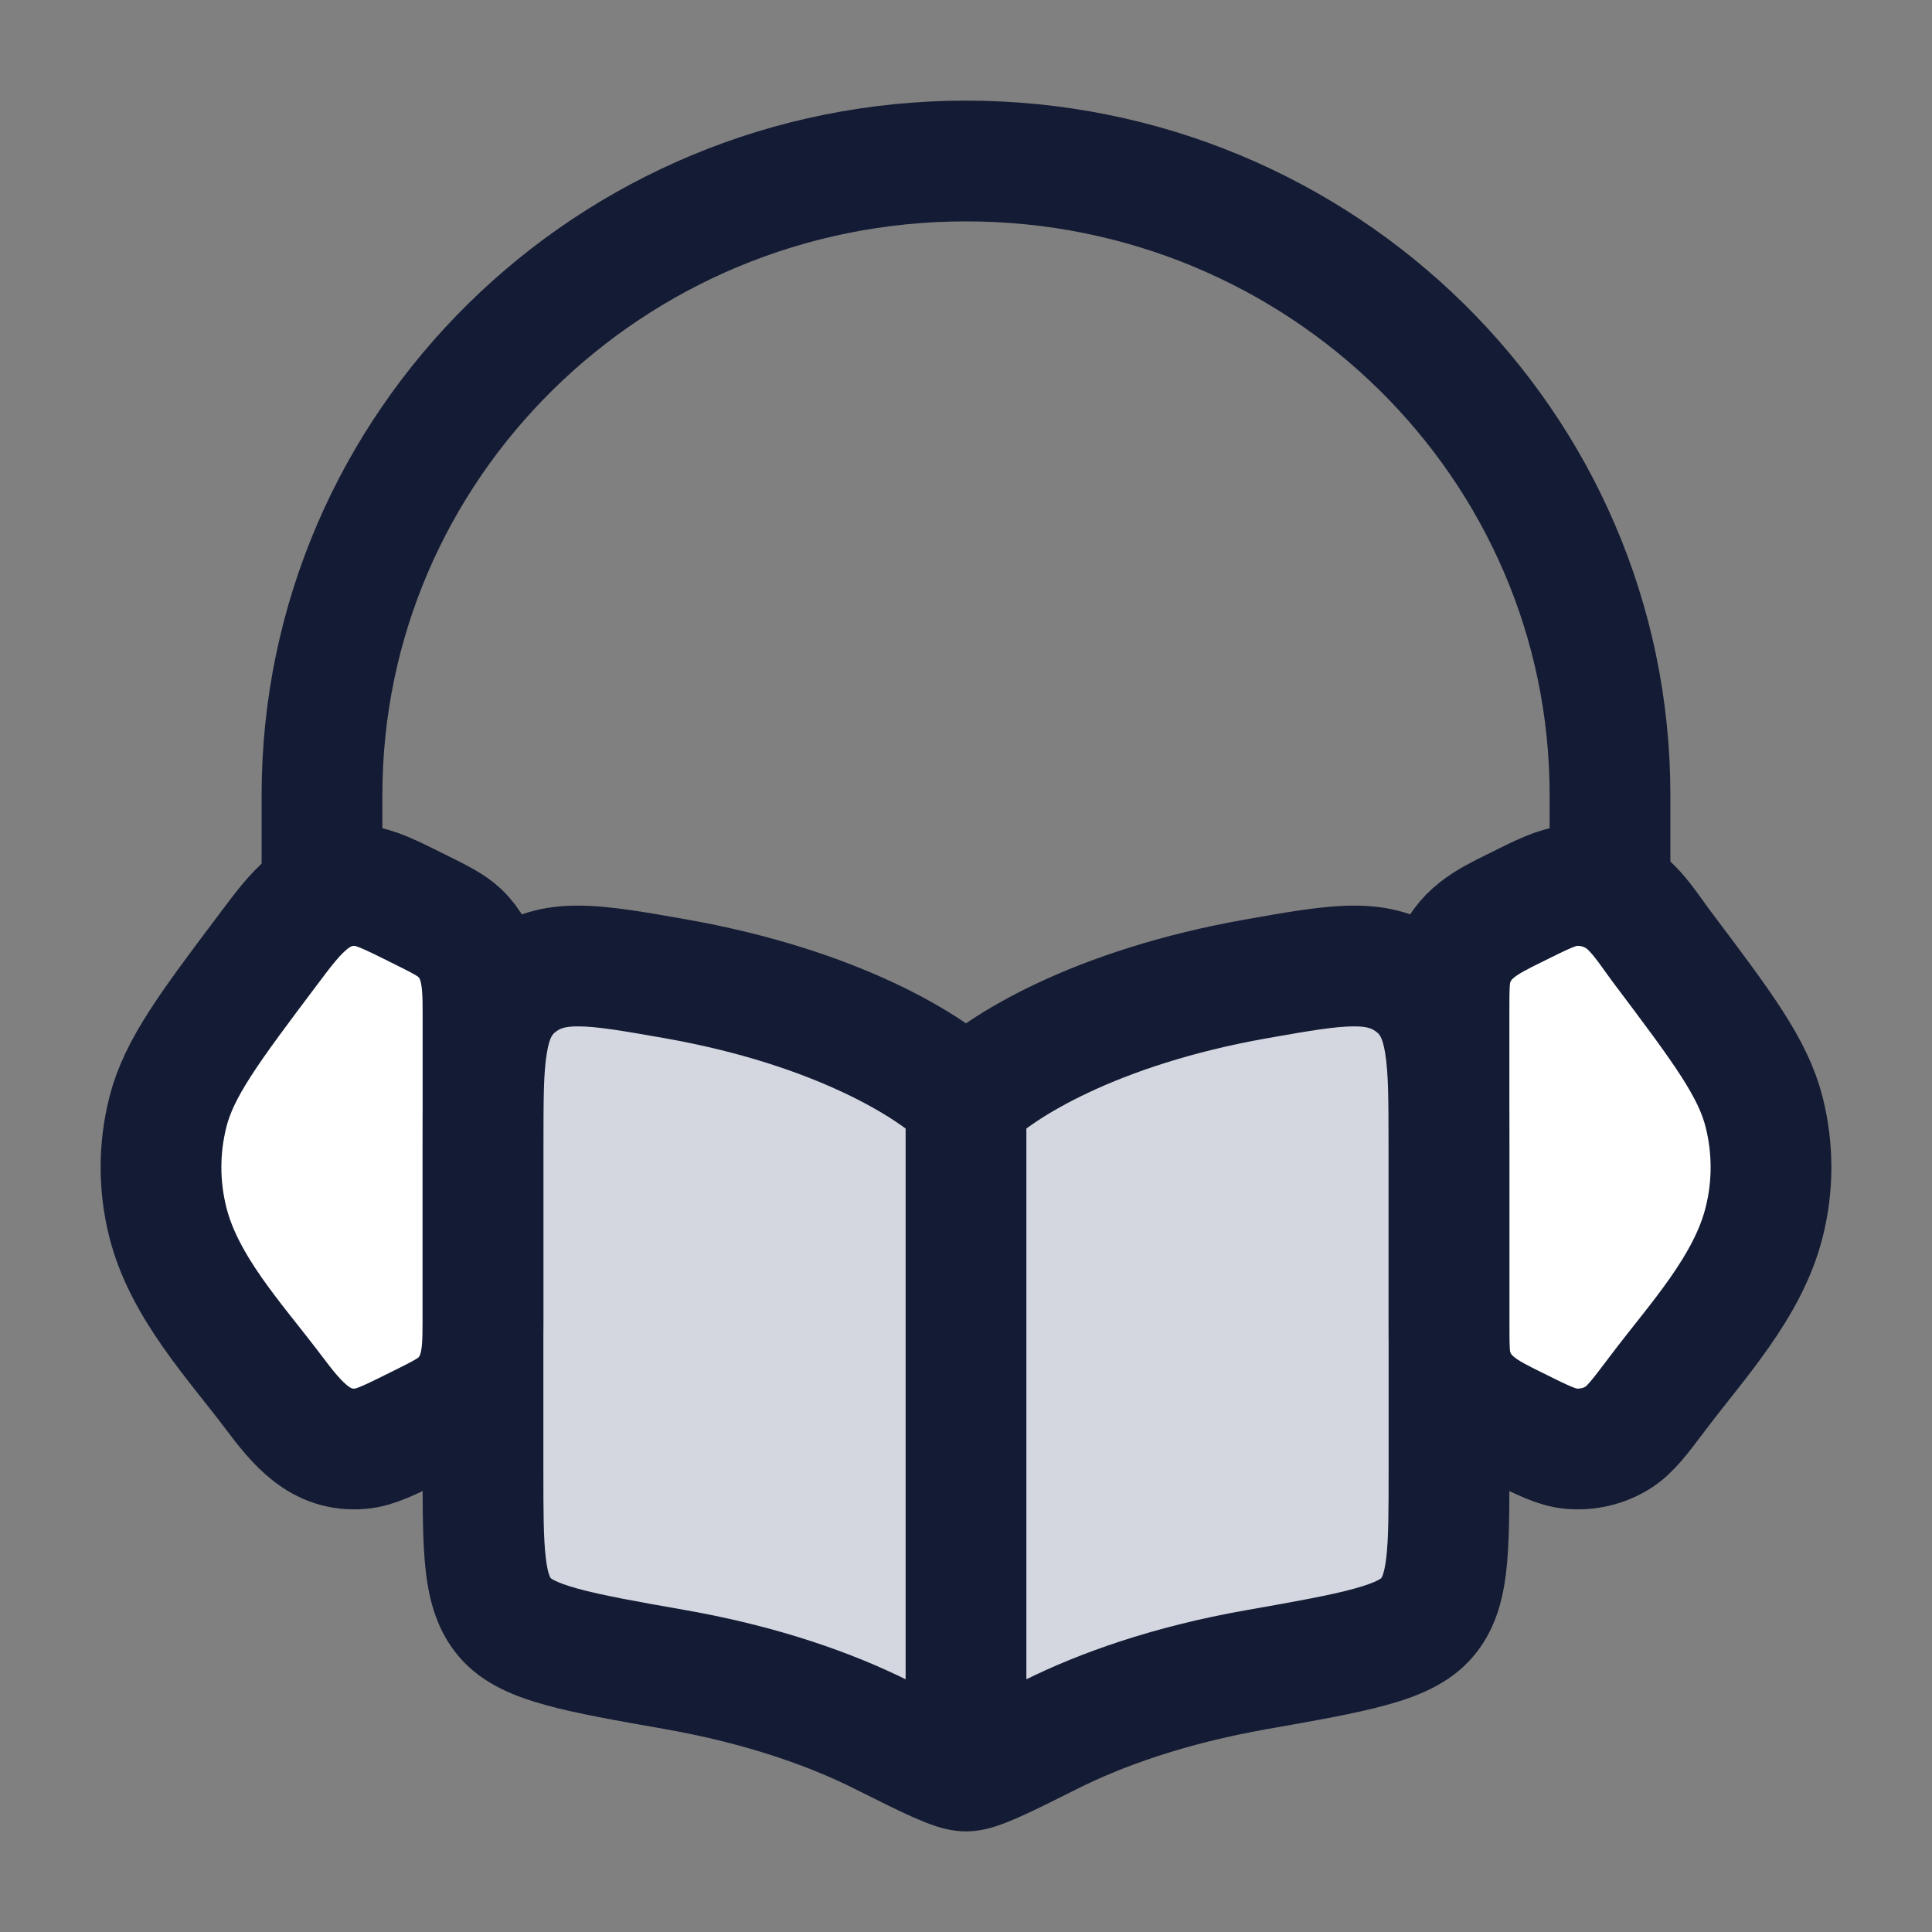 <svg width="24" height="24" viewBox="0 0 24 24" fill="none" xmlns="http://www.w3.org/2000/svg">
<rect x="0" y="0" width="24" height="24" fill="#808080" stroke="none"/>
<path d="M8.388 12.159C10.393 12.512 11.588 13.251 12 13.676C12.412 13.251 13.607 12.512 15.612 12.159C16.627 11.979 17.135 11.89 17.567 12.233C18 12.576 18 13.133 18 14.248V18.253C18 19.272 18 19.781 17.722 20.099C17.445 20.417 16.834 20.525 15.612 20.741C14.522 20.933 13.672 21.239 13.056 21.546C12.451 21.849 12.148 22 12 22C11.852 22 11.549 21.849 10.944 21.546C10.328 21.239 9.478 20.933 8.388 20.741C7.166 20.525 6.555 20.417 6.278 20.099C6 19.781 6 19.272 6 18.253V14.248C6 13.133 6 12.576 6.432 12.233C6.865 11.89 7.373 11.979 8.388 12.159Z" fill="white"/>
<path d="M18 12.579C18 12.277 18 12.125 18.042 11.991C18.163 11.599 18.481 11.447 18.801 11.288C19.16 11.109 19.34 11.019 19.517 11.004C19.719 10.986 19.922 11.033 20.094 11.139C20.323 11.28 20.483 11.547 20.646 11.764C21.401 12.767 21.778 13.268 21.916 13.821C22.028 14.267 22.028 14.733 21.916 15.179C21.715 15.986 21.079 16.662 20.608 17.287C20.367 17.607 20.247 17.767 20.094 17.861C19.922 17.967 19.719 18.014 19.517 17.996C19.34 17.981 19.16 17.891 18.801 17.712C18.481 17.553 18.163 17.401 18.042 17.009C18 16.875 18 16.724 18 16.421V12.579Z" fill="white"/>
<path d="M6 12.579C6 12.198 5.99 11.856 5.709 11.588C5.606 11.491 5.471 11.423 5.199 11.288C4.84 11.109 4.66 11.02 4.483 11.004C3.949 10.957 3.662 11.355 3.354 11.764C2.599 12.767 2.222 13.268 2.084 13.821C1.972 14.267 1.972 14.733 2.084 15.179C2.285 15.986 2.921 16.662 3.392 17.287C3.689 17.681 3.973 18.041 4.483 17.996C4.66 17.98 4.84 17.891 5.199 17.712C5.471 17.577 5.606 17.509 5.709 17.412C5.99 17.144 6 16.802 6 16.421V12.579Z" fill="white"/>
<path d="M8.388 12.159C10.393 12.512 11.588 13.251 12 13.676C12.412 13.251 13.607 12.512 15.612 12.159C16.627 11.979 17.135 11.89 17.567 12.233C18 12.576 18 13.133 18 14.248V18.253C18 19.272 18 19.781 17.722 20.099C17.445 20.417 16.834 20.525 15.612 20.741C14.522 20.933 13.672 21.239 13.056 21.546C12.451 21.849 12.148 22 12 22C11.852 22 11.549 21.849 10.944 21.546C10.328 21.239 9.478 20.933 8.388 20.741C7.166 20.525 6.555 20.417 6.278 20.099C6 19.781 6 19.272 6 18.253V14.248C6 13.133 6 12.576 6.432 12.233C6.865 11.89 7.373 11.979 8.388 12.159Z" fill="#D4D7E0"/>
<path d="M18 12.579C18 12.277 18 12.125 18.042 11.991C18.163 11.599 18.481 11.447 18.801 11.288C19.16 11.109 19.34 11.019 19.517 11.004C19.719 10.986 19.922 11.033 20.094 11.139C20.323 11.28 20.483 11.547 20.646 11.764C21.401 12.767 21.778 13.268 21.916 13.821C22.028 14.267 22.028 14.733 21.916 15.179C21.715 15.986 21.079 16.662 20.608 17.287C20.367 17.607 20.247 17.767 20.094 17.861C19.922 17.967 19.719 18.014 19.517 17.996C19.34 17.981 19.16 17.891 18.801 17.712C18.481 17.553 18.163 17.401 18.042 17.009C18 16.875 18 16.724 18 16.421V12.579Z" stroke="#141B34" stroke-width="1.5"/>
<path d="M6 12.579C6 12.198 5.99 11.856 5.709 11.588C5.606 11.491 5.471 11.423 5.199 11.288C4.84 11.109 4.66 11.02 4.483 11.004C3.949 10.957 3.662 11.355 3.354 11.764C2.599 12.767 2.222 13.268 2.084 13.821C1.972 14.267 1.972 14.733 2.084 15.179C2.285 15.986 2.921 16.662 3.392 17.287C3.689 17.681 3.973 18.041 4.483 17.996C4.66 17.98 4.84 17.891 5.199 17.712C5.471 17.577 5.606 17.509 5.709 17.412C5.99 17.144 6 16.802 6 16.421V12.579Z" stroke="#141B34" stroke-width="1.5"/>
<path d="M20 11V9.875C20 5.526 16.418 2 12 2C7.582 2 4 5.526 4 9.875V11" stroke="#141B34" stroke-width="1.5" stroke-linecap="square" stroke-linejoin="round"/>
<path d="M8.388 12.159L8.258 12.897H8.258L8.388 12.159ZM10.944 21.546L10.608 22.217L10.944 21.546ZM8.388 20.741L8.258 21.479L8.388 20.741ZM15.612 12.159L15.742 12.897H15.742L15.612 12.159ZM13.056 21.546L13.392 22.217L13.056 21.546ZM15.612 20.741L15.742 21.479L15.612 20.741ZM12.538 13.153C11.983 12.582 10.625 11.791 8.519 11.42L8.258 12.897C10.161 13.233 11.192 13.921 11.462 14.198L12.538 13.153ZM11.279 20.875C10.595 20.534 9.676 20.206 8.519 20.002L8.258 21.479C9.28 21.659 10.061 21.943 10.608 22.217L11.279 20.875ZM5.25 14.248V18.253H6.75V14.248H5.25ZM8.519 20.002C7.892 19.892 7.476 19.817 7.178 19.735C6.87 19.651 6.83 19.592 6.843 19.606L5.712 20.592C6.002 20.925 6.407 21.079 6.78 21.181C7.162 21.287 7.662 21.374 8.258 21.479L8.519 20.002ZM5.25 18.253C5.25 18.744 5.249 19.178 5.29 19.527C5.332 19.888 5.431 20.269 5.712 20.592L6.843 19.606C6.842 19.605 6.834 19.598 6.823 19.566C6.809 19.529 6.793 19.464 6.78 19.351C6.751 19.111 6.75 18.781 6.75 18.253H5.25ZM8.519 11.42C8.036 11.335 7.582 11.252 7.196 11.25C6.765 11.247 6.35 11.341 5.966 11.646L6.899 12.821C6.948 12.782 7.002 12.749 7.187 12.75C7.417 12.751 7.725 12.803 8.258 12.897L8.519 11.42ZM6.75 14.248C6.75 13.664 6.752 13.321 6.794 13.076C6.828 12.872 6.872 12.842 6.899 12.821L5.966 11.646C5.56 11.968 5.388 12.387 5.314 12.827C5.248 13.225 5.25 13.717 5.25 14.248H6.75ZM12.538 14.198C12.808 13.921 13.839 13.233 15.742 12.897L15.482 11.42C13.375 11.791 12.017 12.582 11.462 13.153L12.538 14.198ZM13.392 22.217C13.939 21.943 14.72 21.659 15.742 21.479L15.482 20.002C14.324 20.206 13.405 20.534 12.721 20.875L13.392 22.217ZM17.25 14.248V18.253H18.75V14.248H17.25ZM15.742 21.479C16.338 21.374 16.838 21.287 17.22 21.181C17.593 21.079 17.998 20.925 18.288 20.592L17.157 19.606C17.17 19.592 17.13 19.651 16.822 19.735C16.524 19.817 16.108 19.892 15.482 20.002L15.742 21.479ZM17.25 18.253C17.25 18.781 17.249 19.111 17.221 19.351C17.207 19.464 17.191 19.529 17.177 19.566C17.166 19.598 17.158 19.605 17.157 19.606L18.288 20.592C18.569 20.269 18.668 19.888 18.71 19.527C18.751 19.178 18.75 18.744 18.75 18.253H17.25ZM15.742 12.897C16.275 12.803 16.583 12.751 16.813 12.75C16.998 12.749 17.052 12.782 17.101 12.821L18.034 11.646C17.651 11.341 17.235 11.247 16.804 11.25C16.418 11.252 15.964 11.335 15.482 11.42L15.742 12.897ZM18.75 14.248C18.75 13.717 18.753 13.225 18.686 12.827C18.612 12.387 18.439 11.968 18.034 11.646L17.101 12.821C17.128 12.842 17.172 12.872 17.206 13.076C17.247 13.321 17.25 13.664 17.25 14.248H18.75ZM10.608 22.217C10.904 22.365 11.149 22.488 11.338 22.572C11.434 22.614 11.532 22.655 11.627 22.686C11.715 22.714 11.848 22.75 12 22.75V21.25C12.078 21.25 12.117 21.267 12.088 21.258C12.066 21.251 12.023 21.235 11.948 21.201C11.797 21.134 11.588 21.03 11.279 20.875L10.608 22.217ZM12.721 20.875C12.412 21.03 12.203 21.134 12.052 21.201C11.977 21.235 11.934 21.251 11.912 21.258C11.883 21.267 11.922 21.25 12 21.25V22.75C12.152 22.75 12.285 22.714 12.373 22.686C12.468 22.655 12.566 22.614 12.662 22.572C12.851 22.488 13.096 22.365 13.392 22.217L12.721 20.875ZM11.25 13.676V22H12.75V13.676H11.25Z" fill="#141B34"/>
</svg>
